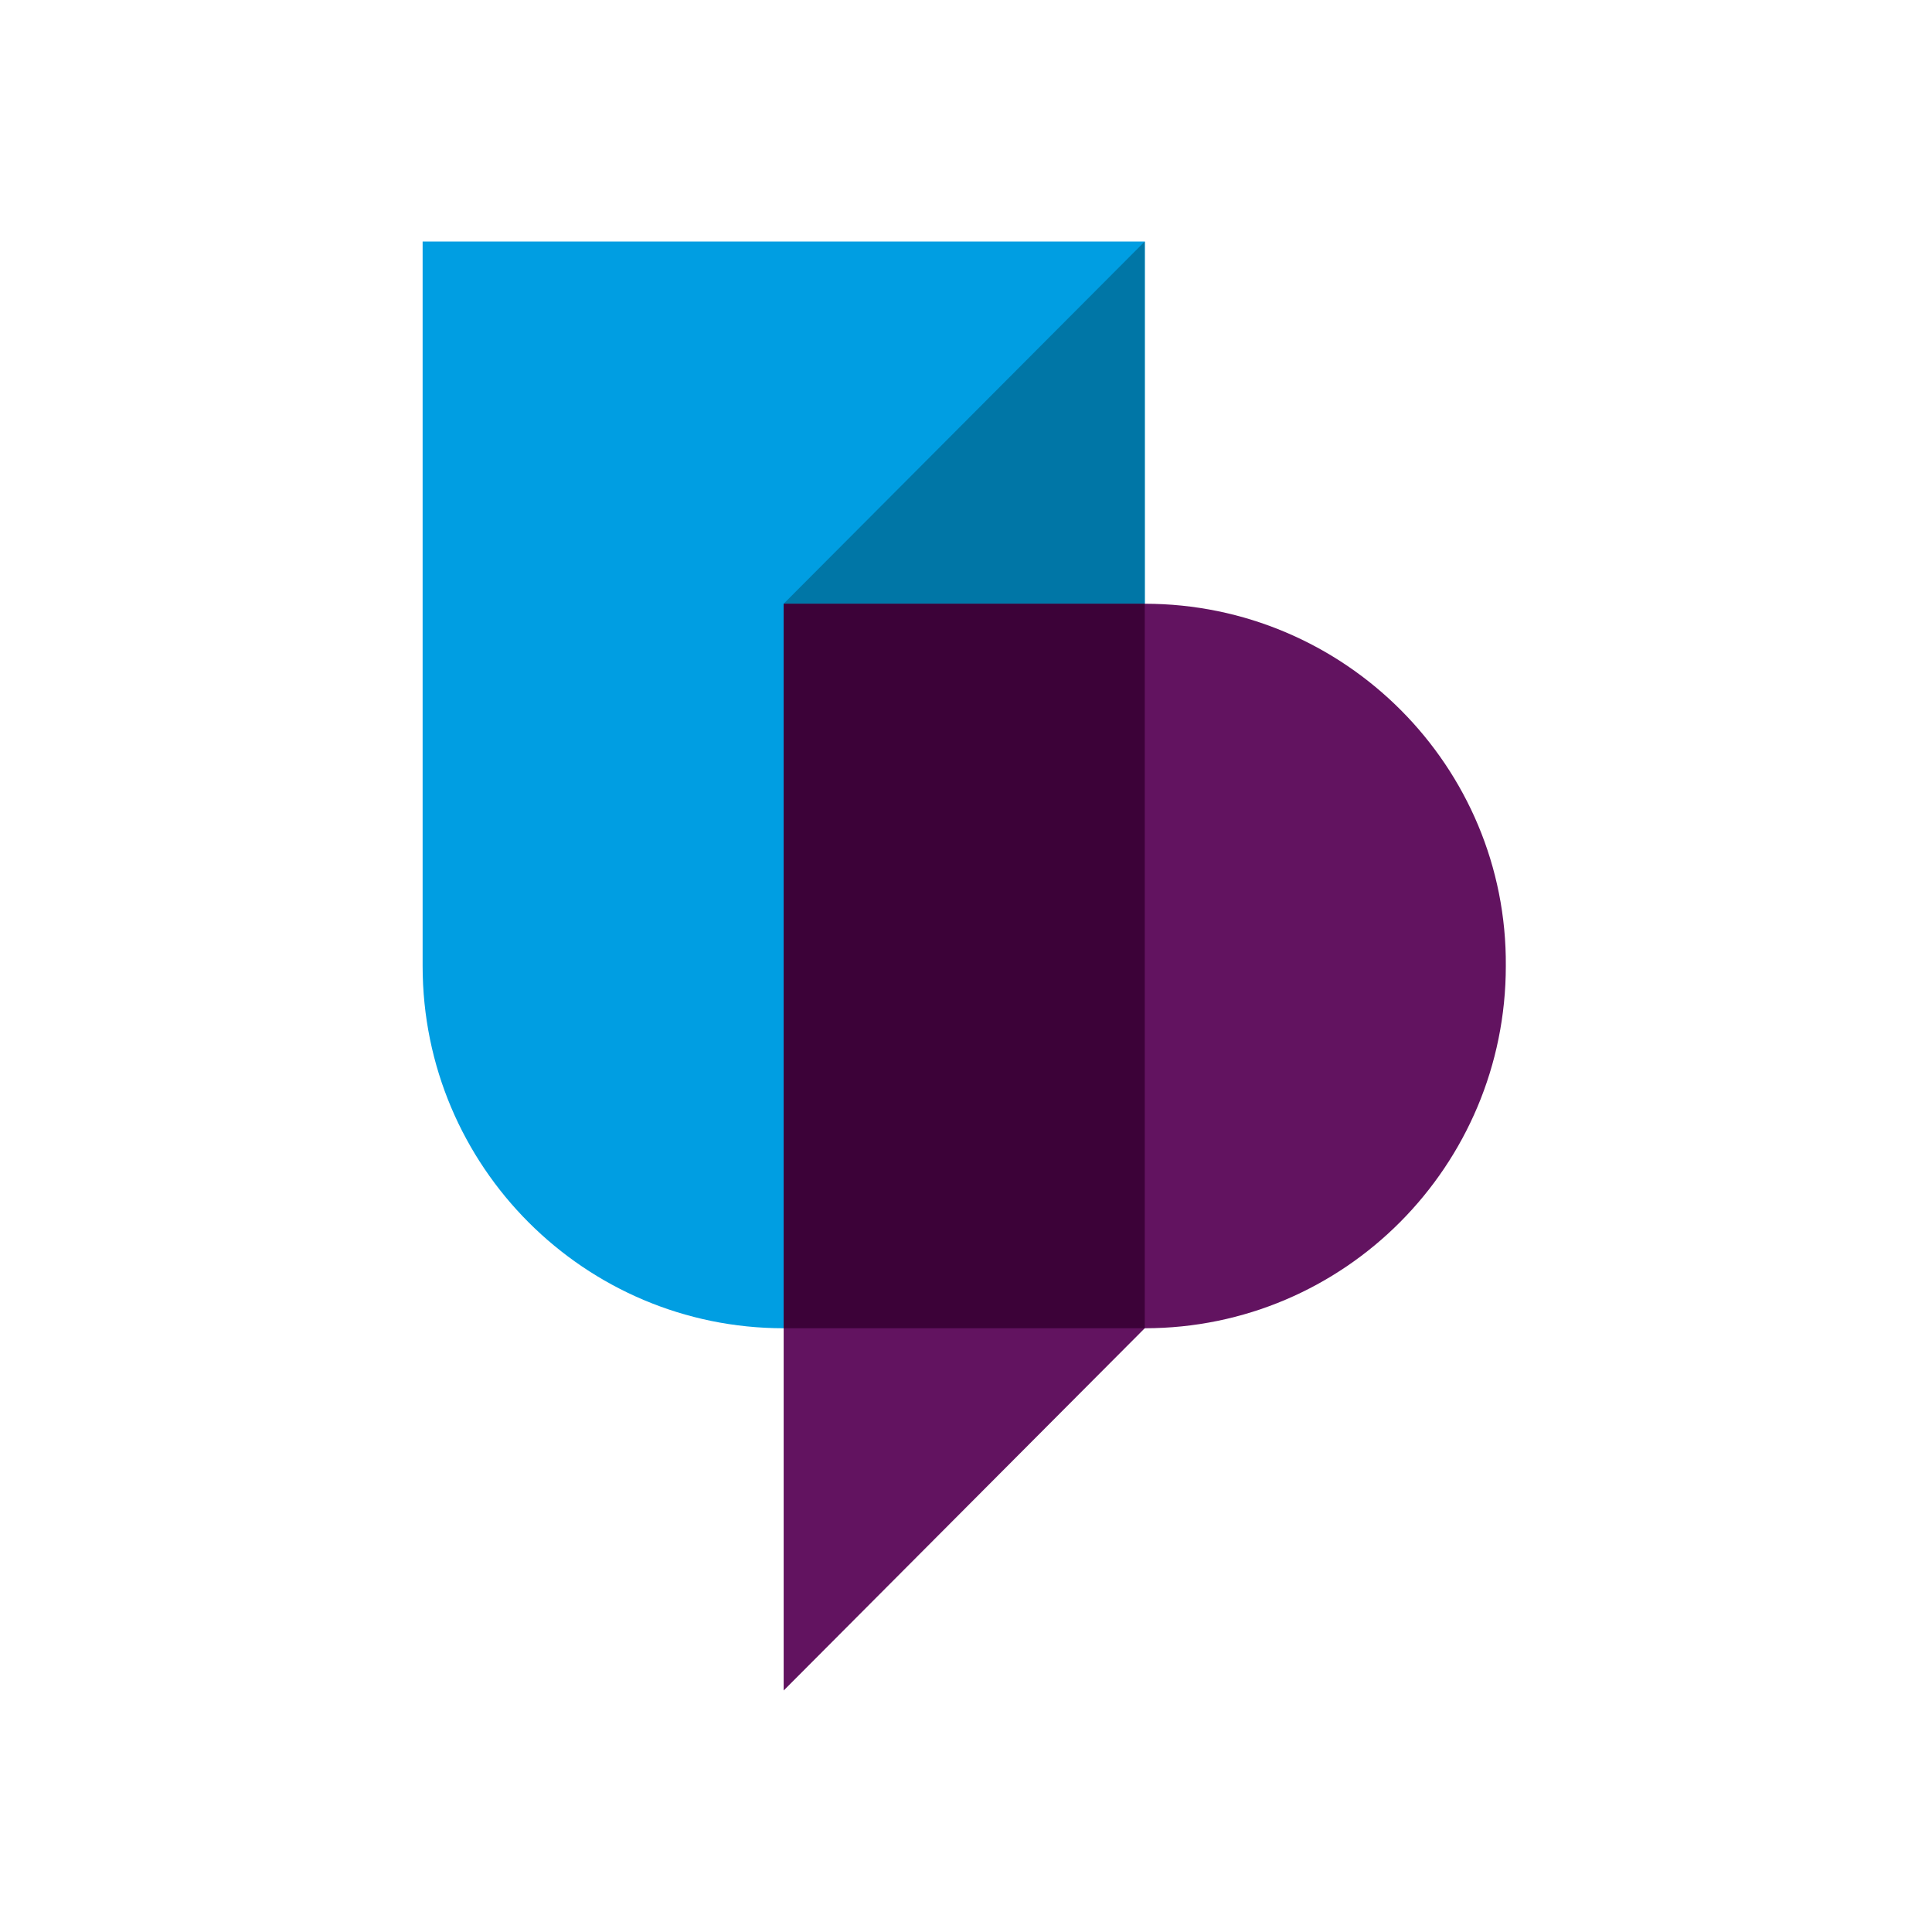 <svg width="256" height="256" viewBox="0 0 256 256" fill="none" xmlns="http://www.w3.org/2000/svg">
<path d="M56 128C56 154.602 77.52 176 103.845 176H151.689V32H56V128Z" fill="#009EE2"/>
<path d="M151.685 80H103.84V176V224L151.685 176C178.201 176 199.529 154.41 199.529 128C199.721 101.59 178.201 80 151.685 80Z" fill="#621360"/>
<path d="M151.685 32V80H103.84L151.685 32Z" fill="#0076A6"/>
<path d="M151.685 80H103.84V176H151.685V80Z" fill="#3C0238"/>
</svg>
